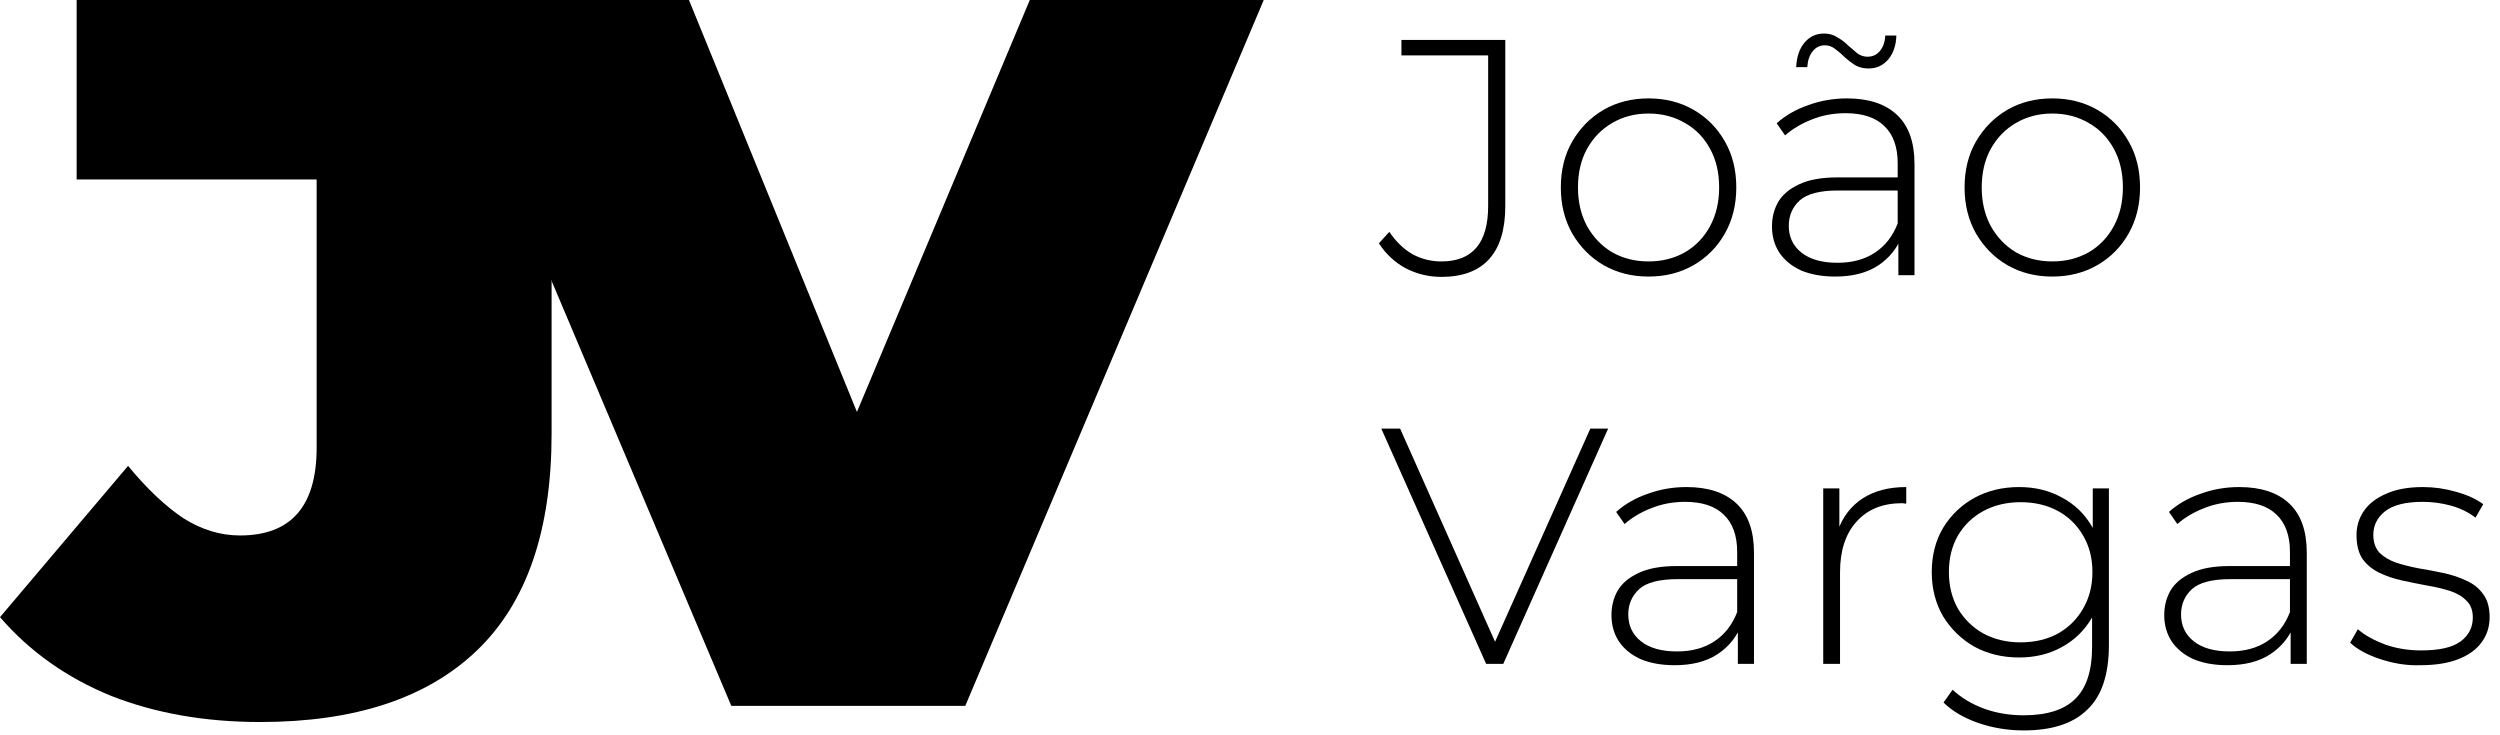 <svg width="238" height="70" viewBox="0 0 238 70" fill="none" xmlns="http://www.w3.org/2000/svg">
<path d="M24.768 68.736C19.52 68.736 14.784 67.904 10.56 66.24C6.336 64.512 2.816 62.016 0 58.752L12.192 44.352C13.984 46.528 15.744 48.192 17.472 49.344C19.2 50.432 20.992 50.976 22.848 50.976C27.712 50.976 30.144 48.192 30.144 42.624V17.088H7.296V0H52.512V41.28C52.512 50.496 50.144 57.376 45.408 61.92C40.672 66.464 33.792 68.736 24.768 68.736Z" fill="black"/>
<path d="M69.621 67.2L41.205 0H65.589L88.725 56.736H74.229L98.037 0H120.309L91.893 67.2H69.621Z" fill="black"/>
<path d="M137.224 26.36C136.008 26.36 134.867 26.083 133.8 25.528C132.755 24.952 131.912 24.163 131.272 23.16L132.264 22.072C132.883 22.989 133.608 23.693 134.44 24.184C135.293 24.653 136.221 24.888 137.224 24.888C140.189 24.888 141.672 23.128 141.672 19.608V5.272H133.416V3.8H143.304V19.608C143.304 21.848 142.792 23.533 141.768 24.664C140.744 25.795 139.229 26.36 137.224 26.36Z" fill="black"/>
<path d="M156.943 26.328C155.343 26.328 153.913 25.965 152.655 25.24C151.417 24.515 150.425 23.512 149.679 22.232C148.953 20.952 148.591 19.491 148.591 17.848C148.591 16.184 148.953 14.723 149.679 13.464C150.425 12.184 151.417 11.181 152.655 10.456C153.913 9.731 155.343 9.368 156.943 9.368C158.543 9.368 159.972 9.731 161.231 10.456C162.489 11.181 163.481 12.184 164.207 13.464C164.932 14.723 165.295 16.184 165.295 17.848C165.295 19.491 164.932 20.952 164.207 22.232C163.481 23.512 162.489 24.515 161.231 25.24C159.972 25.965 158.543 26.328 156.943 26.328ZM156.943 24.888C158.223 24.888 159.375 24.6 160.399 24.024C161.423 23.427 162.223 22.595 162.799 21.528C163.375 20.461 163.663 19.235 163.663 17.848C163.663 16.44 163.375 15.213 162.799 14.168C162.223 13.101 161.423 12.28 160.399 11.704C159.375 11.107 158.223 10.808 156.943 10.808C155.663 10.808 154.511 11.107 153.487 11.704C152.484 12.28 151.684 13.101 151.087 14.168C150.511 15.213 150.223 16.44 150.223 17.848C150.223 19.235 150.511 20.461 151.087 21.528C151.684 22.595 152.484 23.427 153.487 24.024C154.511 24.6 155.663 24.888 156.943 24.888Z" fill="black"/>
<path d="M180.724 26.2V22.392L180.66 21.816V15.544C180.66 13.987 180.233 12.803 179.38 11.992C178.548 11.181 177.321 10.776 175.7 10.776C174.548 10.776 173.471 10.979 172.468 11.384C171.487 11.768 170.644 12.269 169.94 12.888L169.14 11.736C169.972 10.989 170.975 10.413 172.148 10.008C173.321 9.581 174.548 9.368 175.828 9.368C177.897 9.368 179.487 9.891 180.596 10.936C181.705 11.981 182.26 13.539 182.26 15.608V26.2H180.724ZM174.708 26.328C173.471 26.328 172.393 26.136 171.476 25.752C170.58 25.347 169.887 24.781 169.396 24.056C168.927 23.331 168.692 22.499 168.692 21.56C168.692 20.707 168.884 19.939 169.268 19.256C169.673 18.552 170.335 17.987 171.252 17.56C172.169 17.112 173.396 16.888 174.932 16.888H181.076V18.136H174.964C173.236 18.136 172.02 18.456 171.316 19.096C170.633 19.736 170.292 20.536 170.292 21.496C170.292 22.563 170.697 23.416 171.508 24.056C172.319 24.696 173.46 25.016 174.932 25.016C176.34 25.016 177.524 24.696 178.484 24.056C179.465 23.416 180.191 22.488 180.66 21.272L181.108 22.36C180.66 23.576 179.892 24.547 178.804 25.272C177.737 25.976 176.372 26.328 174.708 26.328ZM177.876 6.52C177.407 6.52 176.98 6.413 176.596 6.2C176.233 5.965 175.903 5.709 175.604 5.432C175.305 5.133 175.007 4.877 174.708 4.664C174.409 4.429 174.089 4.312 173.748 4.312C173.257 4.312 172.863 4.504 172.564 4.888C172.265 5.251 172.095 5.752 172.052 6.392H170.996C171.039 5.432 171.295 4.664 171.764 4.088C172.255 3.491 172.884 3.192 173.652 3.192C174.121 3.192 174.537 3.309 174.9 3.544C175.284 3.757 175.625 4.013 175.924 4.312C176.244 4.589 176.543 4.845 176.82 5.08C177.119 5.293 177.439 5.4 177.78 5.4C178.271 5.4 178.665 5.219 178.964 4.856C179.284 4.472 179.455 3.981 179.476 3.384H180.532C180.511 4.301 180.255 5.059 179.764 5.656C179.273 6.232 178.644 6.52 177.876 6.52Z" fill="black"/>
<path d="M195.38 26.328C193.78 26.328 192.351 25.965 191.092 25.24C189.855 24.515 188.863 23.512 188.116 22.232C187.391 20.952 187.028 19.491 187.028 17.848C187.028 16.184 187.391 14.723 188.116 13.464C188.863 12.184 189.855 11.181 191.092 10.456C192.351 9.731 193.78 9.368 195.38 9.368C196.98 9.368 198.41 9.731 199.668 10.456C200.927 11.181 201.919 12.184 202.644 13.464C203.37 14.723 203.732 16.184 203.732 17.848C203.732 19.491 203.37 20.952 202.644 22.232C201.919 23.512 200.927 24.515 199.668 25.24C198.41 25.965 196.98 26.328 195.38 26.328ZM195.38 24.888C196.66 24.888 197.812 24.6 198.836 24.024C199.86 23.427 200.66 22.595 201.236 21.528C201.812 20.461 202.1 19.235 202.1 17.848C202.1 16.44 201.812 15.213 201.236 14.168C200.66 13.101 199.86 12.28 198.836 11.704C197.812 11.107 196.66 10.808 195.38 10.808C194.1 10.808 192.948 11.107 191.924 11.704C190.922 12.28 190.122 13.101 189.524 14.168C188.948 15.213 188.66 16.44 188.66 17.848C188.66 19.235 188.948 20.461 189.524 21.528C190.122 22.595 190.922 23.427 191.924 24.024C192.948 24.6 194.1 24.888 195.38 24.888Z" fill="black"/>
<path d="M141.48 63.2L131.496 40.8H133.288L142.824 62.208H141.832L151.4 40.8H153.096L143.112 63.2H141.48Z" fill="black"/>
<path d="M165.443 63.2V59.392L165.379 58.816V52.544C165.379 50.987 164.952 49.803 164.099 48.992C163.267 48.181 162.04 47.776 160.419 47.776C159.267 47.776 158.189 47.979 157.187 48.384C156.205 48.768 155.363 49.269 154.659 49.888L153.859 48.736C154.691 47.989 155.693 47.413 156.867 47.008C158.04 46.581 159.267 46.368 160.547 46.368C162.616 46.368 164.205 46.891 165.315 47.936C166.424 48.981 166.979 50.539 166.979 52.608V63.2H165.443ZM159.427 63.328C158.189 63.328 157.112 63.136 156.195 62.752C155.299 62.347 154.605 61.781 154.115 61.056C153.645 60.331 153.411 59.499 153.411 58.56C153.411 57.707 153.603 56.939 153.987 56.256C154.392 55.552 155.053 54.987 155.971 54.56C156.888 54.112 158.115 53.888 159.651 53.888H165.795V55.136H159.683C157.955 55.136 156.739 55.456 156.035 56.096C155.352 56.736 155.011 57.536 155.011 58.496C155.011 59.563 155.416 60.416 156.227 61.056C157.037 61.696 158.179 62.016 159.651 62.016C161.059 62.016 162.243 61.696 163.203 61.056C164.184 60.416 164.909 59.488 165.379 58.272L165.827 59.36C165.379 60.576 164.611 61.547 163.523 62.272C162.456 62.976 161.091 63.328 159.427 63.328Z" fill="black"/>
<path d="M173.571 63.2V46.496H175.107V51.072L174.947 50.56C175.416 49.216 176.206 48.181 177.315 47.456C178.424 46.731 179.811 46.368 181.475 46.368V47.936C181.411 47.936 181.347 47.936 181.283 47.936C181.219 47.915 181.155 47.904 181.091 47.904C179.235 47.904 177.784 48.491 176.739 49.664C175.694 50.816 175.171 52.427 175.171 54.496V63.2H173.571Z" fill="black"/>
<path d="M192.671 69.536C191.157 69.536 189.717 69.301 188.351 68.832C186.986 68.363 185.877 67.712 185.023 66.88L185.887 65.664C186.719 66.432 187.711 67.029 188.863 67.456C190.037 67.883 191.295 68.096 192.639 68.096C194.879 68.096 196.522 67.573 197.567 66.528C198.634 65.483 199.167 63.84 199.167 61.6V56.96L199.487 54.464L199.231 51.968V46.496H200.767V61.408C200.767 64.203 200.085 66.251 198.719 67.552C197.375 68.875 195.359 69.536 192.671 69.536ZM192.223 62.592C190.645 62.592 189.226 62.251 187.967 61.568C186.73 60.864 185.738 59.904 184.991 58.688C184.266 57.451 183.903 56.043 183.903 54.464C183.903 52.864 184.266 51.456 184.991 50.24C185.738 49.024 186.73 48.075 187.967 47.392C189.226 46.709 190.645 46.368 192.223 46.368C193.738 46.368 195.093 46.699 196.287 47.36C197.503 48 198.463 48.928 199.167 50.144C199.871 51.339 200.223 52.779 200.223 54.464C200.223 56.128 199.871 57.568 199.167 58.784C198.463 60 197.503 60.939 196.287 61.6C195.093 62.261 193.738 62.592 192.223 62.592ZM192.351 61.152C193.695 61.152 194.879 60.875 195.903 60.32C196.927 59.744 197.727 58.955 198.303 57.952C198.901 56.928 199.199 55.765 199.199 54.464C199.199 53.141 198.901 51.979 198.303 50.976C197.727 49.973 196.927 49.195 195.903 48.64C194.879 48.085 193.695 47.808 192.351 47.808C191.05 47.808 189.877 48.085 188.831 48.64C187.807 49.195 186.997 49.973 186.399 50.976C185.823 51.979 185.535 53.141 185.535 54.464C185.535 55.765 185.823 56.928 186.399 57.952C186.997 58.955 187.807 59.744 188.831 60.32C189.877 60.875 191.05 61.152 192.351 61.152Z" fill="black"/>
<path d="M218.068 63.2V59.392L218.004 58.816V52.544C218.004 50.987 217.577 49.803 216.724 48.992C215.892 48.181 214.665 47.776 213.044 47.776C211.892 47.776 210.814 47.979 209.812 48.384C208.83 48.768 207.988 49.269 207.284 49.888L206.484 48.736C207.316 47.989 208.318 47.413 209.492 47.008C210.665 46.581 211.892 46.368 213.172 46.368C215.241 46.368 216.83 46.891 217.94 47.936C219.049 48.981 219.604 50.539 219.604 52.608V63.2H218.068ZM212.052 63.328C210.814 63.328 209.737 63.136 208.82 62.752C207.924 62.347 207.23 61.781 206.74 61.056C206.27 60.331 206.036 59.499 206.036 58.56C206.036 57.707 206.228 56.939 206.612 56.256C207.017 55.552 207.678 54.987 208.596 54.56C209.513 54.112 210.74 53.888 212.276 53.888H218.42V55.136H212.308C210.58 55.136 209.364 55.456 208.66 56.096C207.977 56.736 207.636 57.536 207.636 58.496C207.636 59.563 208.041 60.416 208.852 61.056C209.662 61.696 210.804 62.016 212.276 62.016C213.684 62.016 214.868 61.696 215.828 61.056C216.809 60.416 217.534 59.488 218.004 58.272L218.452 59.36C218.004 60.576 217.236 61.547 216.148 62.272C215.081 62.976 213.716 63.328 212.052 63.328Z" fill="black"/>
<path d="M230.42 63.328C229.033 63.38 227.732 63.125 226.516 62.72C225.321 62.315 224.393 61.803 223.732 61.184L224.468 59.904C225.108 60.459 225.961 60.939 227.028 61.344C228.095 61.728 229.247 61.92 230.484 61.92C232.233 61.92 233.492 61.632 234.26 61.056C235.028 60.48 235.412 59.723 235.412 58.784C235.412 58.101 235.209 57.568 234.804 57.184C234.42 56.779 233.897 56.469 233.236 56.256C232.575 56.043 231.849 55.872 231.06 55.744C230.271 55.595 229.481 55.435 228.692 55.264C227.903 55.093 227.177 54.848 226.516 54.528C225.855 54.208 225.321 53.771 224.916 53.216C224.532 52.64 224.34 51.883 224.34 50.944C224.34 50.091 224.575 49.323 225.044 48.64C225.513 47.957 226.217 47.413 227.156 47.008C228.095 46.581 229.268 46.368 230.676 46.368C231.721 46.368 232.767 46.517 233.812 46.816C234.879 47.115 235.743 47.509 236.404 48L235.668 49.28C234.964 48.747 234.175 48.363 233.3 48.128C232.425 47.893 231.54 47.776 230.644 47.776C229.023 47.776 227.828 48.075 227.06 48.672C226.313 49.269 225.94 50.016 225.94 50.912C225.94 51.616 226.132 52.181 226.516 52.608C226.921 53.013 227.455 53.333 228.116 53.568C228.777 53.781 229.503 53.963 230.292 54.112C231.081 54.24 231.871 54.389 232.66 54.56C233.449 54.731 234.175 54.976 234.836 55.296C235.497 55.595 236.02 56.021 236.404 56.576C236.809 57.109 237.012 57.835 237.012 58.752C237.012 59.669 236.756 60.469 236.244 61.152C235.753 61.835 235.017 62.368 234.036 62.752C233.055 63.136 231.849 63.328 230.42 63.328Z" fill="black"/>
</svg>
